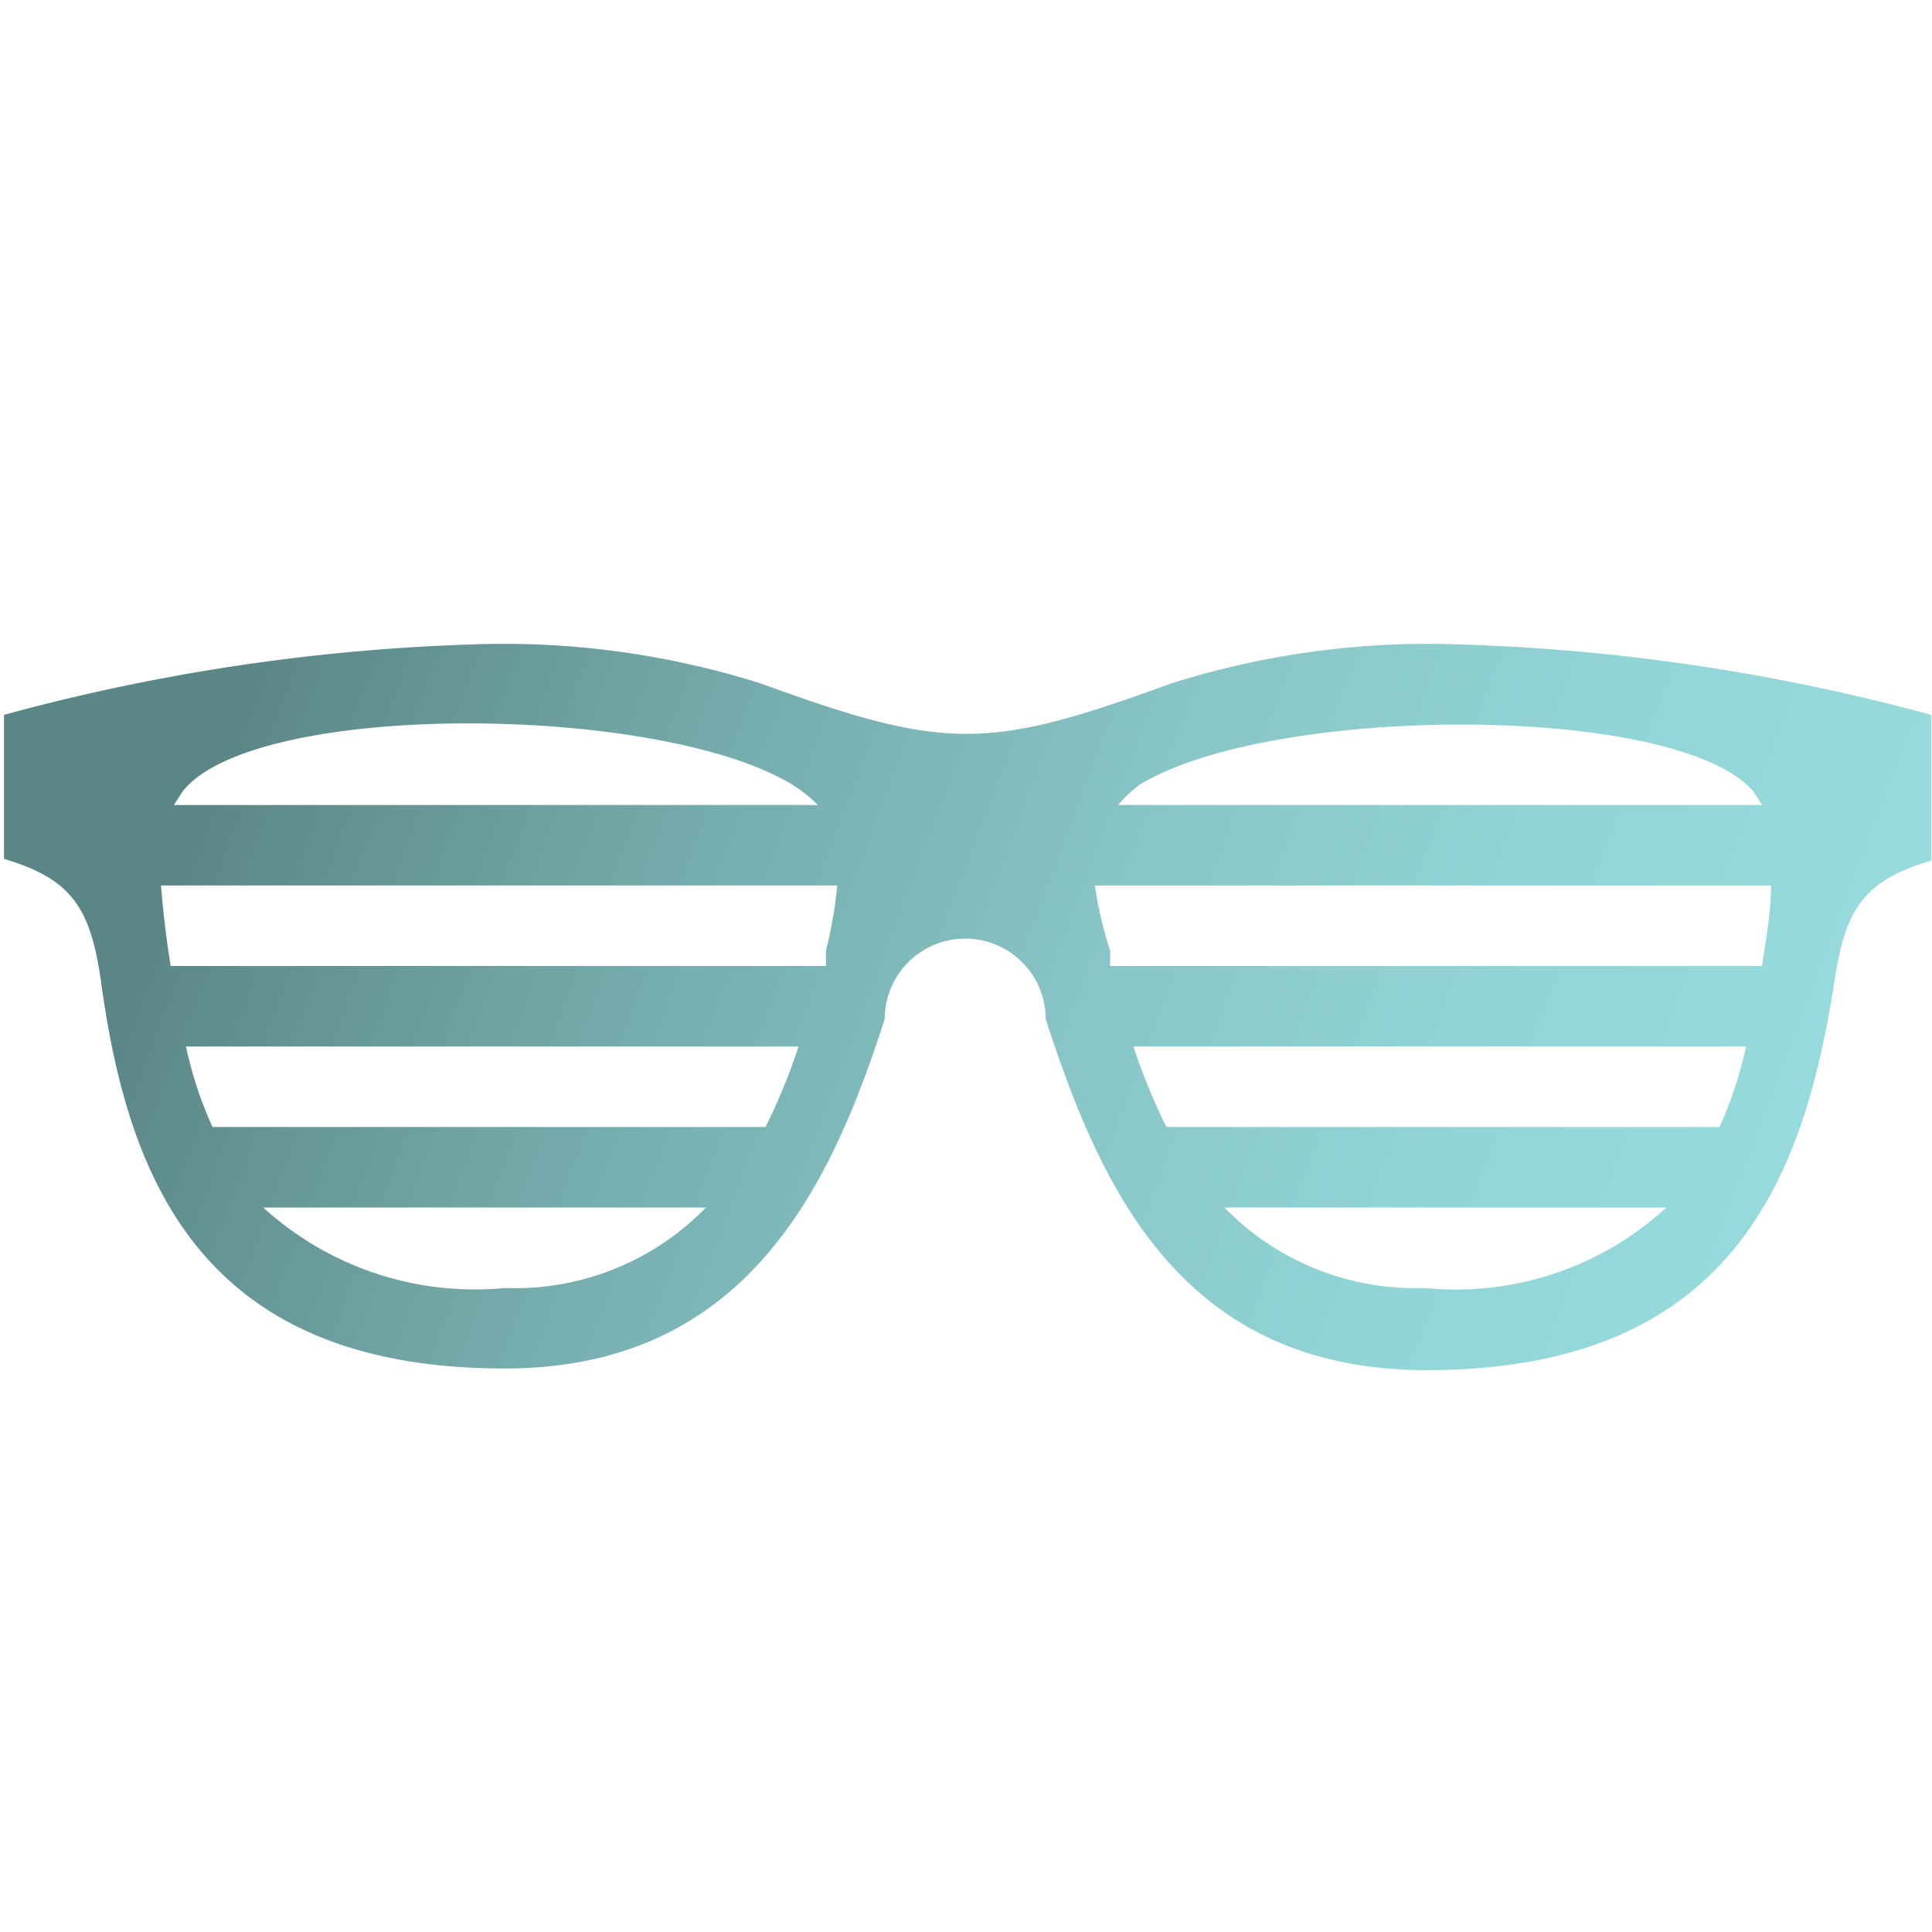 <svg id="Layer_1" data-name="Layer 1" xmlns="http://www.w3.org/2000/svg" xmlns:xlink="http://www.w3.org/1999/xlink" viewBox="0 0 24 24"><defs><style>.cls-1{fill:url(#linear-gradient);}</style><linearGradient id="linear-gradient" x1="3" y1="8.6" x2="21.65" y2="15.64" gradientUnits="userSpaceOnUse"><stop offset="0" stop-color="#5b8687"/><stop offset="0.03" stop-color="#5e8a8b"/><stop offset="0.31" stop-color="#76adae"/><stop offset="0.57" stop-color="#88c6c7"/><stop offset="0.81" stop-color="#92d5d6"/><stop offset="1" stop-color="#96dadb"/></linearGradient></defs><title>glasses</title><path class="cls-1" d="M17.94,8a10.58,10.58,0,0,0-3.39.49c-2.28.83-2.79.84-5.1,0A10.6,10.6,0,0,0,6.05,8a25.12,25.12,0,0,0-6,.88v1.79c.85.25,1.07.62,1.2,1.49C1.58,14.6,2.46,17,6.27,17c3,0,4.05-2.26,4.72-4.34a1,1,0,0,1,2,0c.68,2.09,1.68,4.36,4.73,4.36,3.81,0,4.69-2.4,5.07-4.84.13-.87.35-1.24,1.2-1.49V8.88A25.2,25.2,0,0,0,17.94,8ZM9.83,9.74a1.72,1.72,0,0,1,.33.26h-8l.11-.17C3.16,8.7,8.17,8.74,9.83,9.74ZM2,11h8.4a5.11,5.11,0,0,1-.14.81l0,.19H2.12c-.05-.31-.09-.63-.12-1Zm.64,3a4.89,4.89,0,0,1-.33-1H9.92a7.47,7.47,0,0,1-.41,1Zm3.63,2a3.9,3.9,0,0,1-3-1h5.5A3.31,3.31,0,0,1,6.27,16Zm7.9-6.26c1.67-1,6.67-1,7.61.09l.11.17h-8A1.46,1.46,0,0,1,14.17,9.74ZM21.89,12h-8.1l0-.19A5.11,5.11,0,0,1,13.6,11H22v0C22,11.37,21.93,11.69,21.89,12Zm-7.4,2a7.47,7.47,0,0,1-.41-1h7.61a4.89,4.89,0,0,1-.33,1Zm.72,1H20.7a3.86,3.86,0,0,1-3,1A3.31,3.31,0,0,1,15.21,15Z"/></svg>